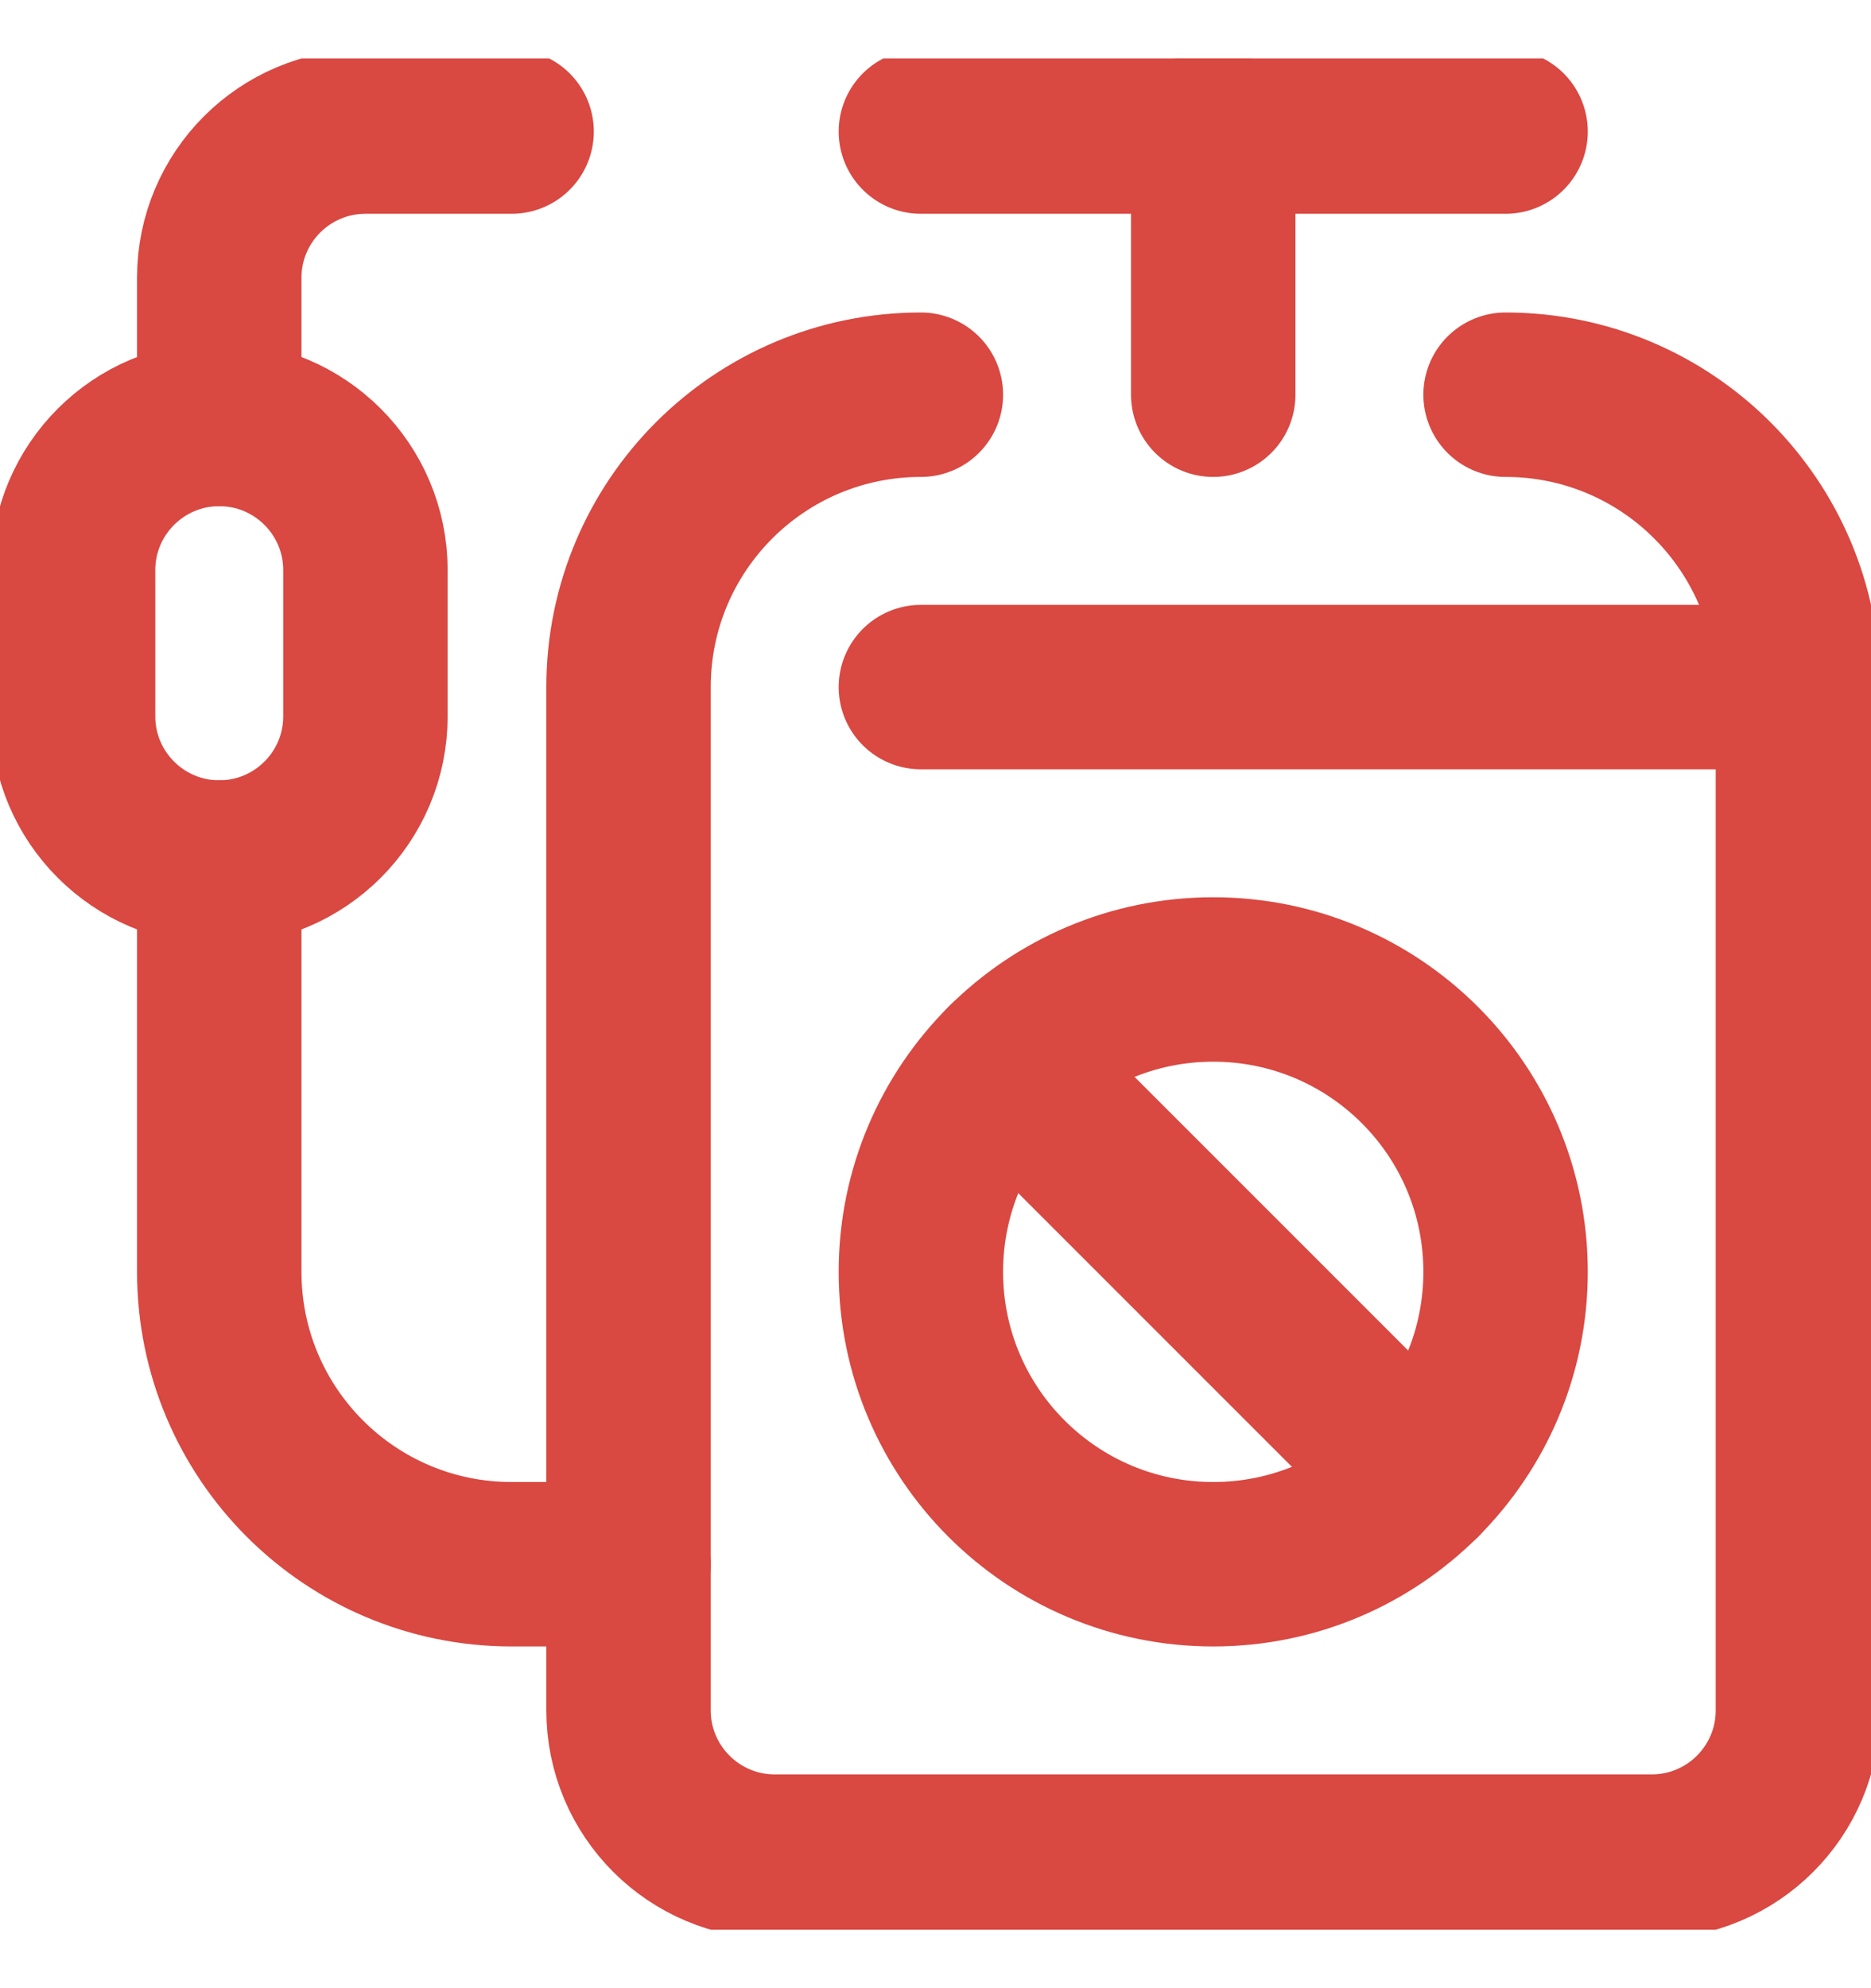 <svg width="16" height="17" viewBox="0 0 16 17" fill="none" xmlns="http://www.w3.org/2000/svg">
<g clip-path="url(#clip0_336_27362)">
<path d="M7.875 3.375C6.494 3.375 5.375 4.494 5.375 5.875V14.625C5.375 15.315 5.935 15.875 6.625 15.875H14.125C14.815 15.875 15.375 15.315 15.375 14.625V5.875C15.375 4.494 14.256 3.375 12.875 3.375" stroke="#D94841" stroke-width="1.406" stroke-miterlimit="10" stroke-linecap="round" stroke-linejoin="round"/>
<path d="M10.375 13.375C11.756 13.375 12.875 12.256 12.875 10.875C12.875 9.494 11.756 8.375 10.375 8.375C8.994 8.375 7.875 9.494 7.875 10.875C7.875 12.256 8.994 13.375 10.375 13.375Z" stroke="#D94841" stroke-width="1.406" stroke-miterlimit="10" stroke-linecap="round" stroke-linejoin="round"/>
<path d="M8.607 9.107L12.143 12.643" stroke="#D94841" stroke-width="1.406" stroke-miterlimit="10" stroke-linecap="round" stroke-linejoin="round"/>
<path d="M7.875 1.125H12.875" stroke="#D94841" stroke-width="1.406" stroke-miterlimit="10" stroke-linecap="round" stroke-linejoin="round"/>
<path d="M10.375 3.375V1.125" stroke="#D94841" stroke-width="1.406" stroke-miterlimit="10" stroke-linecap="round" stroke-linejoin="round"/>
<path d="M1.875 7.375C1.185 7.375 0.625 6.815 0.625 6.125V4.875C0.625 4.185 1.185 3.625 1.875 3.625C2.565 3.625 3.125 4.185 3.125 4.875V6.125C3.125 6.815 2.565 7.375 1.875 7.375Z" stroke="#D94841" stroke-width="1.406" stroke-miterlimit="10" stroke-linecap="round" stroke-linejoin="round"/>
<path d="M4.375 1.125H3.125C2.435 1.125 1.875 1.685 1.875 2.375V3.625" stroke="#D94841" stroke-width="1.406" stroke-miterlimit="10" stroke-linecap="round" stroke-linejoin="round"/>
<path d="M1.875 7.375V10.875C1.875 12.256 2.994 13.375 4.375 13.375H5.375" stroke="#D94841" stroke-width="1.406" stroke-miterlimit="10" stroke-linecap="round" stroke-linejoin="round"/>
<path d="M15.375 5.875H7.875" stroke="#D94841" stroke-width="1.406" stroke-miterlimit="10" stroke-linecap="round" stroke-linejoin="round"/>
</g>
<defs>
<clipPath id="clip0_336_27362">
<rect width="16" height="16" fill="white" transform="translate(0 0.5)"/>
</clipPath>
</defs>
</svg>
